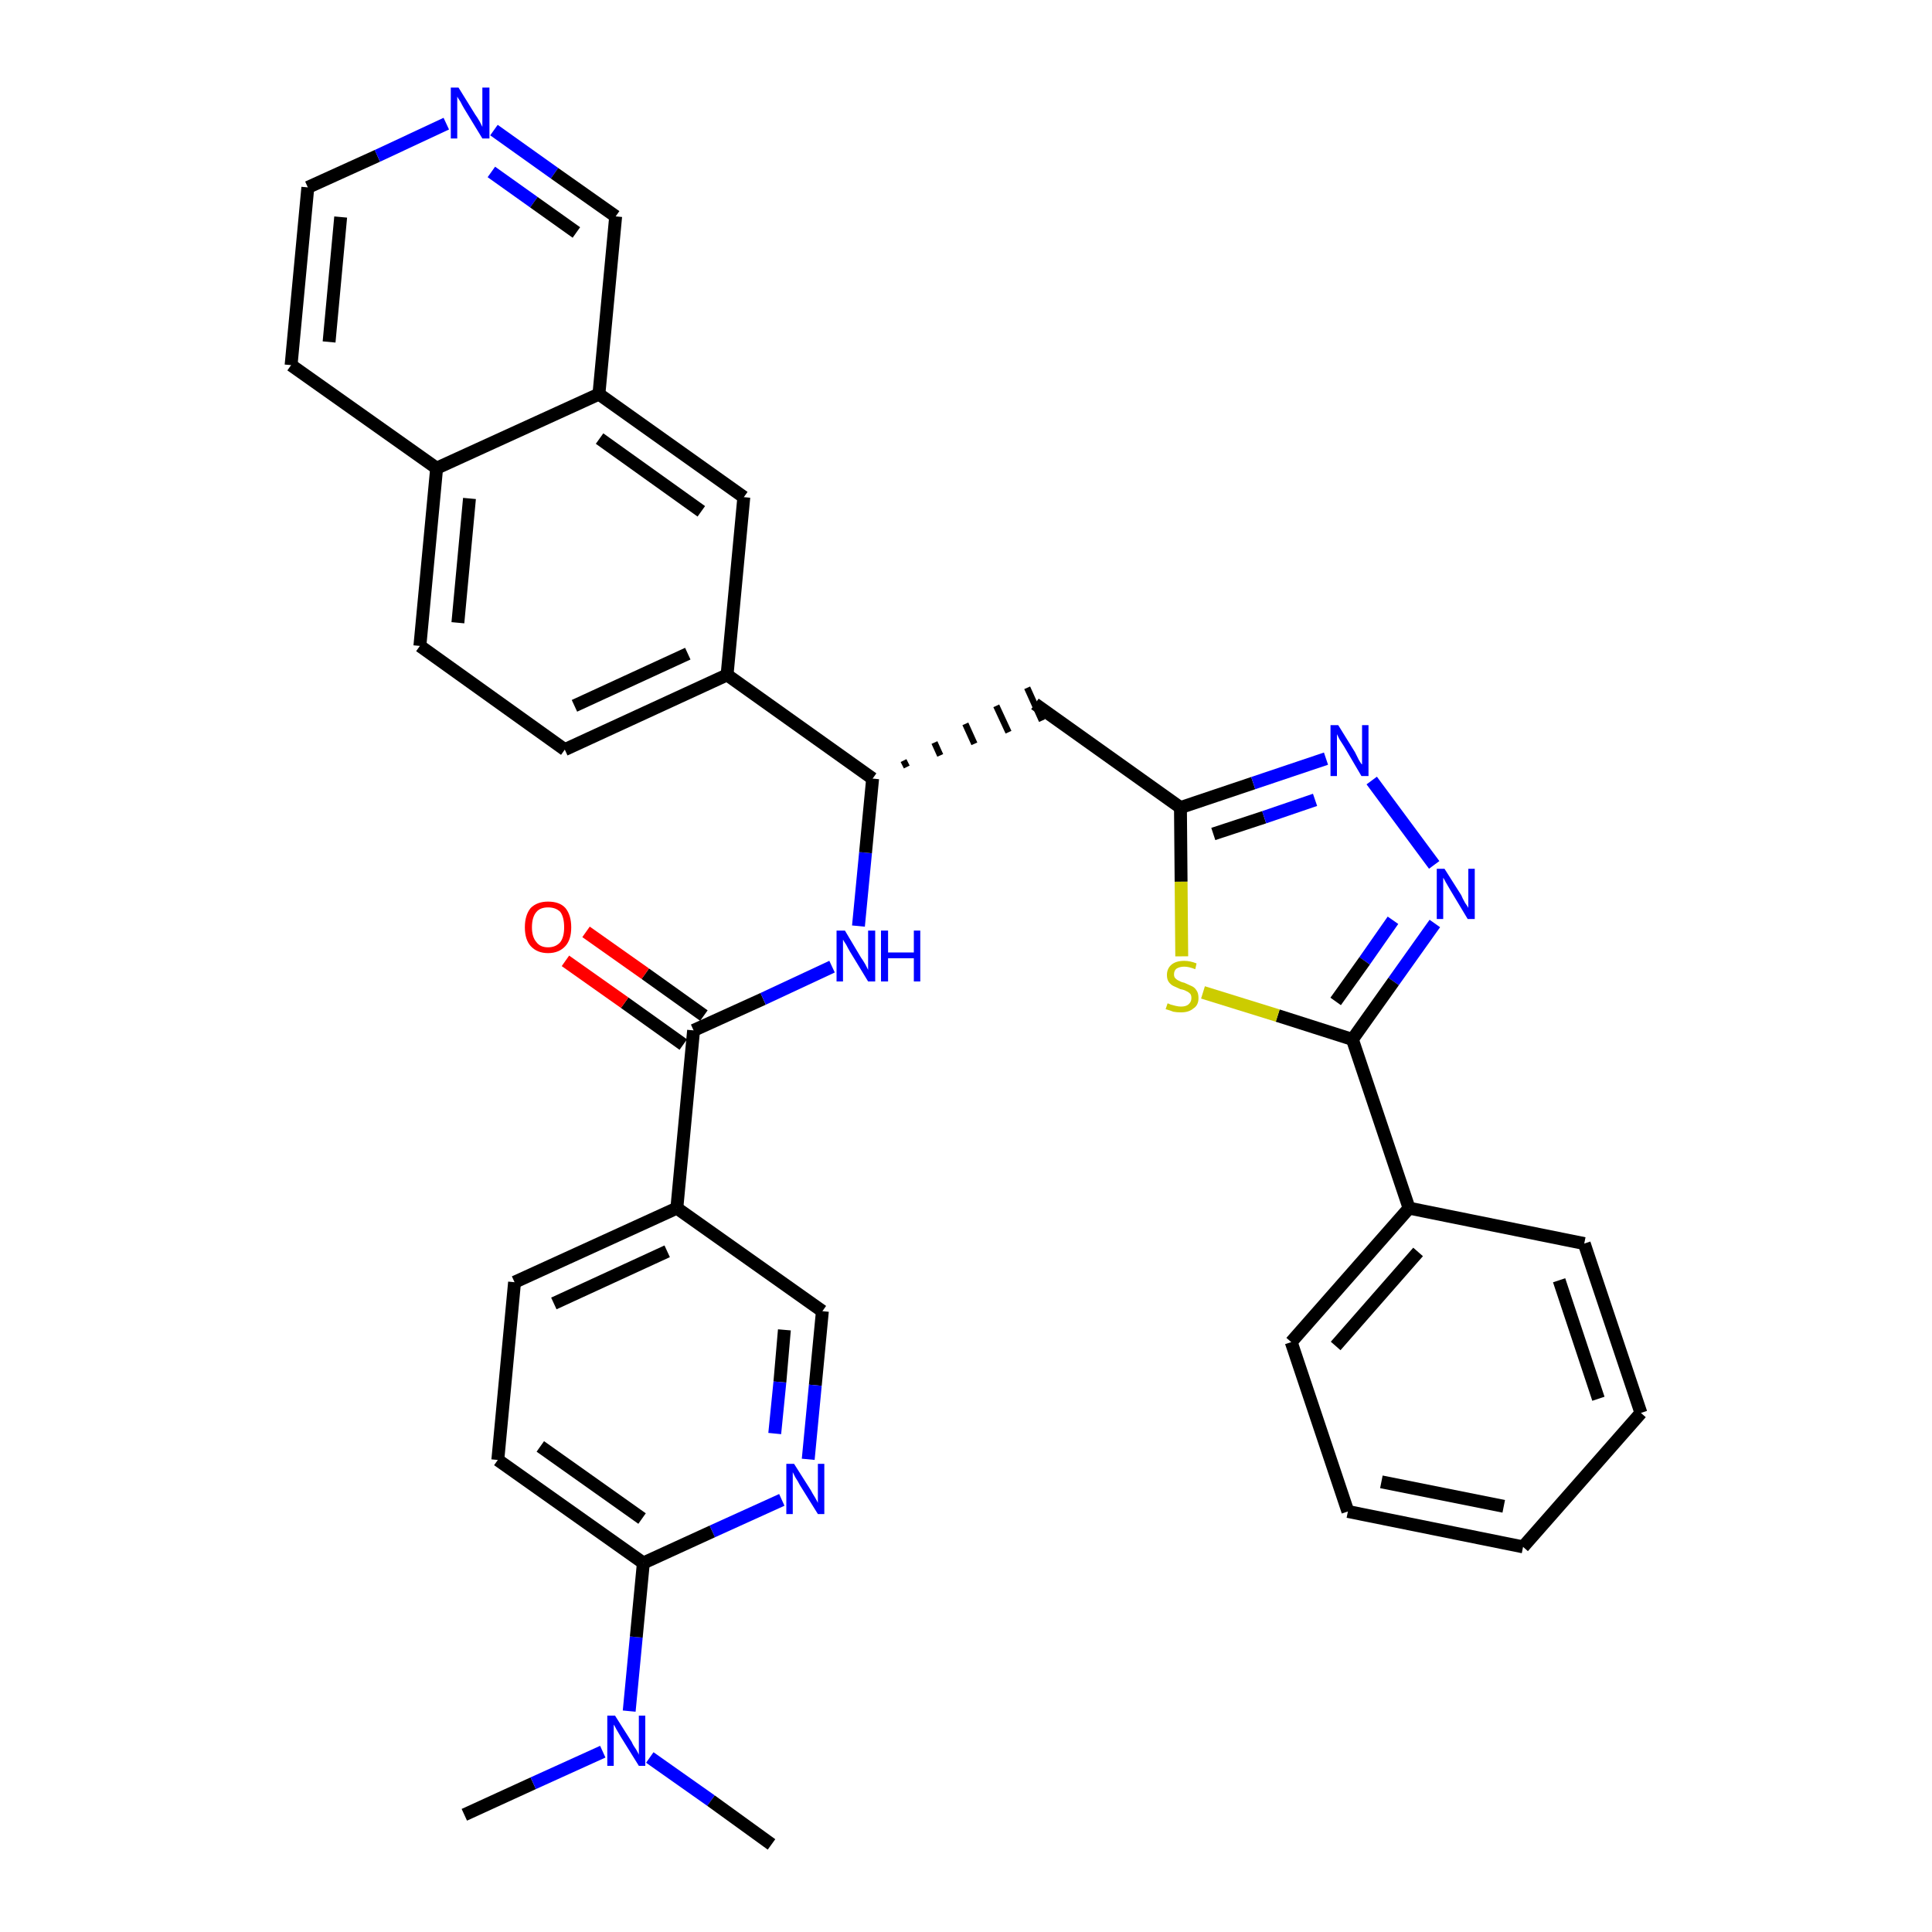 <?xml version='1.0' encoding='iso-8859-1'?>
<svg version='1.1' baseProfile='full'
              xmlns='http://www.w3.org/2000/svg'
                      xmlns:rdkit='http://www.rdkit.org/xml'
                      xmlns:xlink='http://www.w3.org/1999/xlink'
                  xml:space='preserve'
width='300px' height='300px' viewBox='0 0 300 300'>
<!-- END OF HEADER -->
<path class='bond-0 atom-0 atom-1' d='M 72.1,281.8 L 82.8,276.9' style='fill:none;fill-rule:evenodd;stroke:#000000;stroke-width:2.0px;stroke-linecap:butt;stroke-linejoin:miter;stroke-opacity:1' />
<path class='bond-0 atom-0 atom-1' d='M 82.8,276.9 L 93.6,272.0' style='fill:none;fill-rule:evenodd;stroke:#0000FF;stroke-width:2.0px;stroke-linecap:butt;stroke-linejoin:miter;stroke-opacity:1' />
<path class='bond-1 atom-1 atom-2' d='M 100.9,272.9 L 110.4,279.6' style='fill:none;fill-rule:evenodd;stroke:#0000FF;stroke-width:2.0px;stroke-linecap:butt;stroke-linejoin:miter;stroke-opacity:1' />
<path class='bond-1 atom-1 atom-2' d='M 110.4,279.6 L 119.8,286.4' style='fill:none;fill-rule:evenodd;stroke:#000000;stroke-width:2.0px;stroke-linecap:butt;stroke-linejoin:miter;stroke-opacity:1' />
<path class='bond-2 atom-1 atom-3' d='M 97.7,265.7 L 98.8,254.2' style='fill:none;fill-rule:evenodd;stroke:#0000FF;stroke-width:2.0px;stroke-linecap:butt;stroke-linejoin:miter;stroke-opacity:1' />
<path class='bond-2 atom-1 atom-3' d='M 98.8,254.2 L 99.9,242.7' style='fill:none;fill-rule:evenodd;stroke:#000000;stroke-width:2.0px;stroke-linecap:butt;stroke-linejoin:miter;stroke-opacity:1' />
<path class='bond-3 atom-3 atom-4' d='M 99.9,242.7 L 77.3,226.7' style='fill:none;fill-rule:evenodd;stroke:#000000;stroke-width:2.0px;stroke-linecap:butt;stroke-linejoin:miter;stroke-opacity:1' />
<path class='bond-3 atom-3 atom-4' d='M 99.7,235.8 L 83.9,224.6' style='fill:none;fill-rule:evenodd;stroke:#000000;stroke-width:2.0px;stroke-linecap:butt;stroke-linejoin:miter;stroke-opacity:1' />
<path class='bond-34 atom-34 atom-3' d='M 121.4,232.9 L 110.6,237.8' style='fill:none;fill-rule:evenodd;stroke:#0000FF;stroke-width:2.0px;stroke-linecap:butt;stroke-linejoin:miter;stroke-opacity:1' />
<path class='bond-34 atom-34 atom-3' d='M 110.6,237.8 L 99.9,242.7' style='fill:none;fill-rule:evenodd;stroke:#000000;stroke-width:2.0px;stroke-linecap:butt;stroke-linejoin:miter;stroke-opacity:1' />
<path class='bond-4 atom-4 atom-5' d='M 77.3,226.7 L 79.9,199.1' style='fill:none;fill-rule:evenodd;stroke:#000000;stroke-width:2.0px;stroke-linecap:butt;stroke-linejoin:miter;stroke-opacity:1' />
<path class='bond-5 atom-5 atom-6' d='M 79.9,199.1 L 105.1,187.6' style='fill:none;fill-rule:evenodd;stroke:#000000;stroke-width:2.0px;stroke-linecap:butt;stroke-linejoin:miter;stroke-opacity:1' />
<path class='bond-5 atom-5 atom-6' d='M 86.0,202.4 L 103.6,194.3' style='fill:none;fill-rule:evenodd;stroke:#000000;stroke-width:2.0px;stroke-linecap:butt;stroke-linejoin:miter;stroke-opacity:1' />
<path class='bond-6 atom-6 atom-7' d='M 105.1,187.6 L 107.7,160.0' style='fill:none;fill-rule:evenodd;stroke:#000000;stroke-width:2.0px;stroke-linecap:butt;stroke-linejoin:miter;stroke-opacity:1' />
<path class='bond-32 atom-6 atom-33' d='M 105.1,187.6 L 127.7,203.6' style='fill:none;fill-rule:evenodd;stroke:#000000;stroke-width:2.0px;stroke-linecap:butt;stroke-linejoin:miter;stroke-opacity:1' />
<path class='bond-7 atom-7 atom-8' d='M 109.3,157.7 L 100.2,151.2' style='fill:none;fill-rule:evenodd;stroke:#000000;stroke-width:2.0px;stroke-linecap:butt;stroke-linejoin:miter;stroke-opacity:1' />
<path class='bond-7 atom-7 atom-8' d='M 100.2,151.2 L 91.0,144.7' style='fill:none;fill-rule:evenodd;stroke:#FF0000;stroke-width:2.0px;stroke-linecap:butt;stroke-linejoin:miter;stroke-opacity:1' />
<path class='bond-7 atom-7 atom-8' d='M 106.1,162.2 L 97.0,155.7' style='fill:none;fill-rule:evenodd;stroke:#000000;stroke-width:2.0px;stroke-linecap:butt;stroke-linejoin:miter;stroke-opacity:1' />
<path class='bond-7 atom-7 atom-8' d='M 97.0,155.7 L 87.8,149.2' style='fill:none;fill-rule:evenodd;stroke:#FF0000;stroke-width:2.0px;stroke-linecap:butt;stroke-linejoin:miter;stroke-opacity:1' />
<path class='bond-8 atom-7 atom-9' d='M 107.7,160.0 L 118.5,155.1' style='fill:none;fill-rule:evenodd;stroke:#000000;stroke-width:2.0px;stroke-linecap:butt;stroke-linejoin:miter;stroke-opacity:1' />
<path class='bond-8 atom-7 atom-9' d='M 118.5,155.1 L 129.2,150.1' style='fill:none;fill-rule:evenodd;stroke:#0000FF;stroke-width:2.0px;stroke-linecap:butt;stroke-linejoin:miter;stroke-opacity:1' />
<path class='bond-9 atom-9 atom-10' d='M 133.3,143.8 L 134.4,132.4' style='fill:none;fill-rule:evenodd;stroke:#0000FF;stroke-width:2.0px;stroke-linecap:butt;stroke-linejoin:miter;stroke-opacity:1' />
<path class='bond-9 atom-9 atom-10' d='M 134.4,132.4 L 135.5,120.9' style='fill:none;fill-rule:evenodd;stroke:#000000;stroke-width:2.0px;stroke-linecap:butt;stroke-linejoin:miter;stroke-opacity:1' />
<path class='bond-10 atom-10 atom-11' d='M 140.8,119.1 L 140.3,118.1' style='fill:none;fill-rule:evenodd;stroke:#000000;stroke-width:1.0px;stroke-linecap:butt;stroke-linejoin:miter;stroke-opacity:1' />
<path class='bond-10 atom-10 atom-11' d='M 146.0,117.3 L 145.1,115.3' style='fill:none;fill-rule:evenodd;stroke:#000000;stroke-width:1.0px;stroke-linecap:butt;stroke-linejoin:miter;stroke-opacity:1' />
<path class='bond-10 atom-10 atom-11' d='M 151.3,115.5 L 149.9,112.4' style='fill:none;fill-rule:evenodd;stroke:#000000;stroke-width:1.0px;stroke-linecap:butt;stroke-linejoin:miter;stroke-opacity:1' />
<path class='bond-10 atom-10 atom-11' d='M 156.6,113.7 L 154.7,109.6' style='fill:none;fill-rule:evenodd;stroke:#000000;stroke-width:1.0px;stroke-linecap:butt;stroke-linejoin:miter;stroke-opacity:1' />
<path class='bond-10 atom-10 atom-11' d='M 161.8,111.9 L 159.5,106.8' style='fill:none;fill-rule:evenodd;stroke:#000000;stroke-width:1.0px;stroke-linecap:butt;stroke-linejoin:miter;stroke-opacity:1' />
<path class='bond-22 atom-10 atom-23' d='M 135.5,120.9 L 112.9,104.8' style='fill:none;fill-rule:evenodd;stroke:#000000;stroke-width:2.0px;stroke-linecap:butt;stroke-linejoin:miter;stroke-opacity:1' />
<path class='bond-11 atom-11 atom-12' d='M 160.7,109.3 L 183.3,125.4' style='fill:none;fill-rule:evenodd;stroke:#000000;stroke-width:2.0px;stroke-linecap:butt;stroke-linejoin:miter;stroke-opacity:1' />
<path class='bond-12 atom-12 atom-13' d='M 183.3,125.4 L 194.6,121.6' style='fill:none;fill-rule:evenodd;stroke:#000000;stroke-width:2.0px;stroke-linecap:butt;stroke-linejoin:miter;stroke-opacity:1' />
<path class='bond-12 atom-12 atom-13' d='M 194.6,121.6 L 205.9,117.8' style='fill:none;fill-rule:evenodd;stroke:#0000FF;stroke-width:2.0px;stroke-linecap:butt;stroke-linejoin:miter;stroke-opacity:1' />
<path class='bond-12 atom-12 atom-13' d='M 188.4,129.5 L 196.3,126.9' style='fill:none;fill-rule:evenodd;stroke:#000000;stroke-width:2.0px;stroke-linecap:butt;stroke-linejoin:miter;stroke-opacity:1' />
<path class='bond-12 atom-12 atom-13' d='M 196.3,126.9 L 204.2,124.2' style='fill:none;fill-rule:evenodd;stroke:#0000FF;stroke-width:2.0px;stroke-linecap:butt;stroke-linejoin:miter;stroke-opacity:1' />
<path class='bond-35 atom-22 atom-12' d='M 183.5,148.5 L 183.4,136.9' style='fill:none;fill-rule:evenodd;stroke:#CCCC00;stroke-width:2.0px;stroke-linecap:butt;stroke-linejoin:miter;stroke-opacity:1' />
<path class='bond-35 atom-22 atom-12' d='M 183.4,136.9 L 183.3,125.4' style='fill:none;fill-rule:evenodd;stroke:#000000;stroke-width:2.0px;stroke-linecap:butt;stroke-linejoin:miter;stroke-opacity:1' />
<path class='bond-13 atom-13 atom-14' d='M 213.0,121.2 L 222.7,134.3' style='fill:none;fill-rule:evenodd;stroke:#0000FF;stroke-width:2.0px;stroke-linecap:butt;stroke-linejoin:miter;stroke-opacity:1' />
<path class='bond-14 atom-14 atom-15' d='M 222.8,143.4 L 216.4,152.4' style='fill:none;fill-rule:evenodd;stroke:#0000FF;stroke-width:2.0px;stroke-linecap:butt;stroke-linejoin:miter;stroke-opacity:1' />
<path class='bond-14 atom-14 atom-15' d='M 216.4,152.4 L 210.0,161.4' style='fill:none;fill-rule:evenodd;stroke:#000000;stroke-width:2.0px;stroke-linecap:butt;stroke-linejoin:miter;stroke-opacity:1' />
<path class='bond-14 atom-14 atom-15' d='M 216.3,142.9 L 211.9,149.2' style='fill:none;fill-rule:evenodd;stroke:#0000FF;stroke-width:2.0px;stroke-linecap:butt;stroke-linejoin:miter;stroke-opacity:1' />
<path class='bond-14 atom-14 atom-15' d='M 211.9,149.2 L 207.4,155.5' style='fill:none;fill-rule:evenodd;stroke:#000000;stroke-width:2.0px;stroke-linecap:butt;stroke-linejoin:miter;stroke-opacity:1' />
<path class='bond-15 atom-15 atom-16' d='M 210.0,161.4 L 218.8,187.6' style='fill:none;fill-rule:evenodd;stroke:#000000;stroke-width:2.0px;stroke-linecap:butt;stroke-linejoin:miter;stroke-opacity:1' />
<path class='bond-21 atom-15 atom-22' d='M 210.0,161.4 L 198.4,157.7' style='fill:none;fill-rule:evenodd;stroke:#000000;stroke-width:2.0px;stroke-linecap:butt;stroke-linejoin:miter;stroke-opacity:1' />
<path class='bond-21 atom-15 atom-22' d='M 198.4,157.7 L 186.8,154.1' style='fill:none;fill-rule:evenodd;stroke:#CCCC00;stroke-width:2.0px;stroke-linecap:butt;stroke-linejoin:miter;stroke-opacity:1' />
<path class='bond-16 atom-16 atom-17' d='M 218.8,187.6 L 200.5,208.4' style='fill:none;fill-rule:evenodd;stroke:#000000;stroke-width:2.0px;stroke-linecap:butt;stroke-linejoin:miter;stroke-opacity:1' />
<path class='bond-16 atom-16 atom-17' d='M 220.2,194.4 L 207.4,209.0' style='fill:none;fill-rule:evenodd;stroke:#000000;stroke-width:2.0px;stroke-linecap:butt;stroke-linejoin:miter;stroke-opacity:1' />
<path class='bond-37 atom-21 atom-16' d='M 246.0,193.1 L 218.8,187.6' style='fill:none;fill-rule:evenodd;stroke:#000000;stroke-width:2.0px;stroke-linecap:butt;stroke-linejoin:miter;stroke-opacity:1' />
<path class='bond-17 atom-17 atom-18' d='M 200.5,208.4 L 209.3,234.7' style='fill:none;fill-rule:evenodd;stroke:#000000;stroke-width:2.0px;stroke-linecap:butt;stroke-linejoin:miter;stroke-opacity:1' />
<path class='bond-18 atom-18 atom-19' d='M 209.3,234.7 L 236.5,240.2' style='fill:none;fill-rule:evenodd;stroke:#000000;stroke-width:2.0px;stroke-linecap:butt;stroke-linejoin:miter;stroke-opacity:1' />
<path class='bond-18 atom-18 atom-19' d='M 214.5,230.1 L 233.5,233.9' style='fill:none;fill-rule:evenodd;stroke:#000000;stroke-width:2.0px;stroke-linecap:butt;stroke-linejoin:miter;stroke-opacity:1' />
<path class='bond-19 atom-19 atom-20' d='M 236.5,240.2 L 254.8,219.4' style='fill:none;fill-rule:evenodd;stroke:#000000;stroke-width:2.0px;stroke-linecap:butt;stroke-linejoin:miter;stroke-opacity:1' />
<path class='bond-20 atom-20 atom-21' d='M 254.8,219.4 L 246.0,193.1' style='fill:none;fill-rule:evenodd;stroke:#000000;stroke-width:2.0px;stroke-linecap:butt;stroke-linejoin:miter;stroke-opacity:1' />
<path class='bond-20 atom-20 atom-21' d='M 248.2,217.2 L 242.1,198.8' style='fill:none;fill-rule:evenodd;stroke:#000000;stroke-width:2.0px;stroke-linecap:butt;stroke-linejoin:miter;stroke-opacity:1' />
<path class='bond-23 atom-23 atom-24' d='M 112.9,104.8 L 87.7,116.4' style='fill:none;fill-rule:evenodd;stroke:#000000;stroke-width:2.0px;stroke-linecap:butt;stroke-linejoin:miter;stroke-opacity:1' />
<path class='bond-23 atom-23 atom-24' d='M 106.8,101.5 L 89.2,109.6' style='fill:none;fill-rule:evenodd;stroke:#000000;stroke-width:2.0px;stroke-linecap:butt;stroke-linejoin:miter;stroke-opacity:1' />
<path class='bond-36 atom-32 atom-23' d='M 115.5,77.2 L 112.9,104.8' style='fill:none;fill-rule:evenodd;stroke:#000000;stroke-width:2.0px;stroke-linecap:butt;stroke-linejoin:miter;stroke-opacity:1' />
<path class='bond-24 atom-24 atom-25' d='M 87.7,116.4 L 65.2,100.3' style='fill:none;fill-rule:evenodd;stroke:#000000;stroke-width:2.0px;stroke-linecap:butt;stroke-linejoin:miter;stroke-opacity:1' />
<path class='bond-25 atom-25 atom-26' d='M 65.2,100.3 L 67.8,72.7' style='fill:none;fill-rule:evenodd;stroke:#000000;stroke-width:2.0px;stroke-linecap:butt;stroke-linejoin:miter;stroke-opacity:1' />
<path class='bond-25 atom-25 atom-26' d='M 71.1,96.7 L 72.9,77.4' style='fill:none;fill-rule:evenodd;stroke:#000000;stroke-width:2.0px;stroke-linecap:butt;stroke-linejoin:miter;stroke-opacity:1' />
<path class='bond-26 atom-26 atom-27' d='M 67.8,72.7 L 45.2,56.7' style='fill:none;fill-rule:evenodd;stroke:#000000;stroke-width:2.0px;stroke-linecap:butt;stroke-linejoin:miter;stroke-opacity:1' />
<path class='bond-38 atom-31 atom-26' d='M 93.0,61.2 L 67.8,72.7' style='fill:none;fill-rule:evenodd;stroke:#000000;stroke-width:2.0px;stroke-linecap:butt;stroke-linejoin:miter;stroke-opacity:1' />
<path class='bond-27 atom-27 atom-28' d='M 45.2,56.7 L 47.8,29.1' style='fill:none;fill-rule:evenodd;stroke:#000000;stroke-width:2.0px;stroke-linecap:butt;stroke-linejoin:miter;stroke-opacity:1' />
<path class='bond-27 atom-27 atom-28' d='M 51.1,53.1 L 52.9,33.7' style='fill:none;fill-rule:evenodd;stroke:#000000;stroke-width:2.0px;stroke-linecap:butt;stroke-linejoin:miter;stroke-opacity:1' />
<path class='bond-28 atom-28 atom-29' d='M 47.8,29.1 L 58.6,24.2' style='fill:none;fill-rule:evenodd;stroke:#000000;stroke-width:2.0px;stroke-linecap:butt;stroke-linejoin:miter;stroke-opacity:1' />
<path class='bond-28 atom-28 atom-29' d='M 58.6,24.2 L 69.3,19.2' style='fill:none;fill-rule:evenodd;stroke:#0000FF;stroke-width:2.0px;stroke-linecap:butt;stroke-linejoin:miter;stroke-opacity:1' />
<path class='bond-29 atom-29 atom-30' d='M 76.7,20.2 L 86.1,26.9' style='fill:none;fill-rule:evenodd;stroke:#0000FF;stroke-width:2.0px;stroke-linecap:butt;stroke-linejoin:miter;stroke-opacity:1' />
<path class='bond-29 atom-29 atom-30' d='M 86.1,26.9 L 95.6,33.6' style='fill:none;fill-rule:evenodd;stroke:#000000;stroke-width:2.0px;stroke-linecap:butt;stroke-linejoin:miter;stroke-opacity:1' />
<path class='bond-29 atom-29 atom-30' d='M 76.3,26.7 L 82.9,31.4' style='fill:none;fill-rule:evenodd;stroke:#0000FF;stroke-width:2.0px;stroke-linecap:butt;stroke-linejoin:miter;stroke-opacity:1' />
<path class='bond-29 atom-29 atom-30' d='M 82.9,31.4 L 89.5,36.1' style='fill:none;fill-rule:evenodd;stroke:#000000;stroke-width:2.0px;stroke-linecap:butt;stroke-linejoin:miter;stroke-opacity:1' />
<path class='bond-30 atom-30 atom-31' d='M 95.6,33.6 L 93.0,61.2' style='fill:none;fill-rule:evenodd;stroke:#000000;stroke-width:2.0px;stroke-linecap:butt;stroke-linejoin:miter;stroke-opacity:1' />
<path class='bond-31 atom-31 atom-32' d='M 93.0,61.2 L 115.5,77.2' style='fill:none;fill-rule:evenodd;stroke:#000000;stroke-width:2.0px;stroke-linecap:butt;stroke-linejoin:miter;stroke-opacity:1' />
<path class='bond-31 atom-31 atom-32' d='M 93.1,68.1 L 108.9,79.4' style='fill:none;fill-rule:evenodd;stroke:#000000;stroke-width:2.0px;stroke-linecap:butt;stroke-linejoin:miter;stroke-opacity:1' />
<path class='bond-33 atom-33 atom-34' d='M 127.7,203.6 L 126.6,215.1' style='fill:none;fill-rule:evenodd;stroke:#000000;stroke-width:2.0px;stroke-linecap:butt;stroke-linejoin:miter;stroke-opacity:1' />
<path class='bond-33 atom-33 atom-34' d='M 126.6,215.1 L 125.5,226.6' style='fill:none;fill-rule:evenodd;stroke:#0000FF;stroke-width:2.0px;stroke-linecap:butt;stroke-linejoin:miter;stroke-opacity:1' />
<path class='bond-33 atom-33 atom-34' d='M 121.8,206.5 L 121.1,214.6' style='fill:none;fill-rule:evenodd;stroke:#000000;stroke-width:2.0px;stroke-linecap:butt;stroke-linejoin:miter;stroke-opacity:1' />
<path class='bond-33 atom-33 atom-34' d='M 121.1,214.6 L 120.3,222.6' style='fill:none;fill-rule:evenodd;stroke:#0000FF;stroke-width:2.0px;stroke-linecap:butt;stroke-linejoin:miter;stroke-opacity:1' />
<path  class='atom-1' d='M 95.5 266.4
L 98.1 270.5
Q 98.3 271.0, 98.8 271.7
Q 99.2 272.4, 99.2 272.5
L 99.2 266.4
L 100.2 266.4
L 100.2 274.2
L 99.2 274.2
L 96.4 269.7
Q 96.1 269.2, 95.7 268.5
Q 95.4 267.9, 95.3 267.8
L 95.3 274.2
L 94.3 274.2
L 94.3 266.4
L 95.5 266.4
' fill='#0000FF'/>
<path  class='atom-8' d='M 81.5 144.0
Q 81.5 142.1, 82.4 141.0
Q 83.4 140.0, 85.1 140.0
Q 86.9 140.0, 87.8 141.0
Q 88.7 142.1, 88.7 144.0
Q 88.7 145.9, 87.8 146.9
Q 86.8 148.0, 85.1 148.0
Q 83.4 148.0, 82.4 146.9
Q 81.5 145.9, 81.5 144.0
M 85.1 147.1
Q 86.3 147.1, 87.0 146.3
Q 87.6 145.5, 87.6 144.0
Q 87.6 142.4, 87.0 141.6
Q 86.3 140.9, 85.1 140.9
Q 83.9 140.9, 83.3 141.6
Q 82.6 142.4, 82.6 144.0
Q 82.6 145.5, 83.3 146.3
Q 83.9 147.1, 85.1 147.1
' fill='#FF0000'/>
<path  class='atom-9' d='M 131.2 144.5
L 133.7 148.7
Q 134.0 149.1, 134.4 149.8
Q 134.8 150.6, 134.8 150.6
L 134.8 144.5
L 135.9 144.5
L 135.9 152.4
L 134.8 152.4
L 132.0 147.8
Q 131.7 147.3, 131.4 146.7
Q 131.0 146.1, 130.9 145.9
L 130.9 152.4
L 129.9 152.4
L 129.9 144.5
L 131.2 144.5
' fill='#0000FF'/>
<path  class='atom-9' d='M 136.8 144.5
L 137.9 144.5
L 137.9 147.9
L 141.9 147.9
L 141.9 144.5
L 142.9 144.5
L 142.9 152.4
L 141.9 152.4
L 141.9 148.8
L 137.9 148.8
L 137.9 152.4
L 136.8 152.4
L 136.8 144.5
' fill='#0000FF'/>
<path  class='atom-13' d='M 207.8 112.6
L 210.4 116.8
Q 210.6 117.2, 211.0 118.0
Q 211.4 118.7, 211.5 118.7
L 211.5 112.6
L 212.5 112.6
L 212.5 120.5
L 211.4 120.5
L 208.7 115.9
Q 208.4 115.4, 208.0 114.8
Q 207.7 114.2, 207.6 114.0
L 207.6 120.5
L 206.6 120.5
L 206.6 112.6
L 207.8 112.6
' fill='#0000FF'/>
<path  class='atom-14' d='M 224.3 134.9
L 226.9 139.0
Q 227.1 139.5, 227.5 140.2
Q 228.0 140.9, 228.0 141.0
L 228.0 134.9
L 229.0 134.9
L 229.0 142.7
L 227.9 142.7
L 225.2 138.2
Q 224.9 137.7, 224.5 137.0
Q 224.2 136.4, 224.1 136.3
L 224.1 142.7
L 223.1 142.7
L 223.1 134.9
L 224.3 134.9
' fill='#0000FF'/>
<path  class='atom-22' d='M 181.3 155.8
Q 181.4 155.8, 181.8 156.0
Q 182.2 156.1, 182.6 156.2
Q 183.0 156.3, 183.4 156.3
Q 184.1 156.3, 184.5 156.0
Q 185.0 155.6, 185.0 155.0
Q 185.0 154.5, 184.8 154.3
Q 184.5 154.0, 184.2 153.9
Q 183.9 153.7, 183.3 153.6
Q 182.6 153.3, 182.2 153.1
Q 181.8 152.9, 181.5 152.5
Q 181.2 152.1, 181.2 151.4
Q 181.2 150.4, 181.9 149.8
Q 182.6 149.2, 183.9 149.2
Q 184.8 149.2, 185.8 149.6
L 185.6 150.5
Q 184.6 150.1, 183.9 150.1
Q 183.2 150.1, 182.7 150.4
Q 182.3 150.7, 182.3 151.3
Q 182.3 151.7, 182.5 151.9
Q 182.8 152.2, 183.1 152.3
Q 183.4 152.5, 183.9 152.6
Q 184.6 152.9, 185.0 153.1
Q 185.5 153.3, 185.8 153.8
Q 186.1 154.2, 186.1 155.0
Q 186.1 156.1, 185.3 156.6
Q 184.6 157.2, 183.4 157.2
Q 182.7 157.2, 182.2 157.1
Q 181.7 156.9, 181.0 156.7
L 181.3 155.8
' fill='#CCCC00'/>
<path  class='atom-29' d='M 71.2 13.6
L 73.8 17.8
Q 74.1 18.2, 74.5 18.9
Q 74.9 19.7, 74.9 19.7
L 74.9 13.6
L 76.0 13.6
L 76.0 21.5
L 74.9 21.5
L 72.1 16.9
Q 71.8 16.4, 71.5 15.8
Q 71.1 15.2, 71.0 15.0
L 71.0 21.5
L 70.0 21.5
L 70.0 13.6
L 71.2 13.6
' fill='#0000FF'/>
<path  class='atom-34' d='M 123.3 227.3
L 125.9 231.4
Q 126.1 231.8, 126.6 232.6
Q 127.0 233.3, 127.0 233.4
L 127.0 227.3
L 128.0 227.3
L 128.0 235.1
L 127.0 235.1
L 124.2 230.6
Q 123.9 230.0, 123.5 229.4
Q 123.2 228.8, 123.1 228.6
L 123.1 235.1
L 122.1 235.1
L 122.1 227.3
L 123.3 227.3
' fill='#0000FF'/>
</svg>
